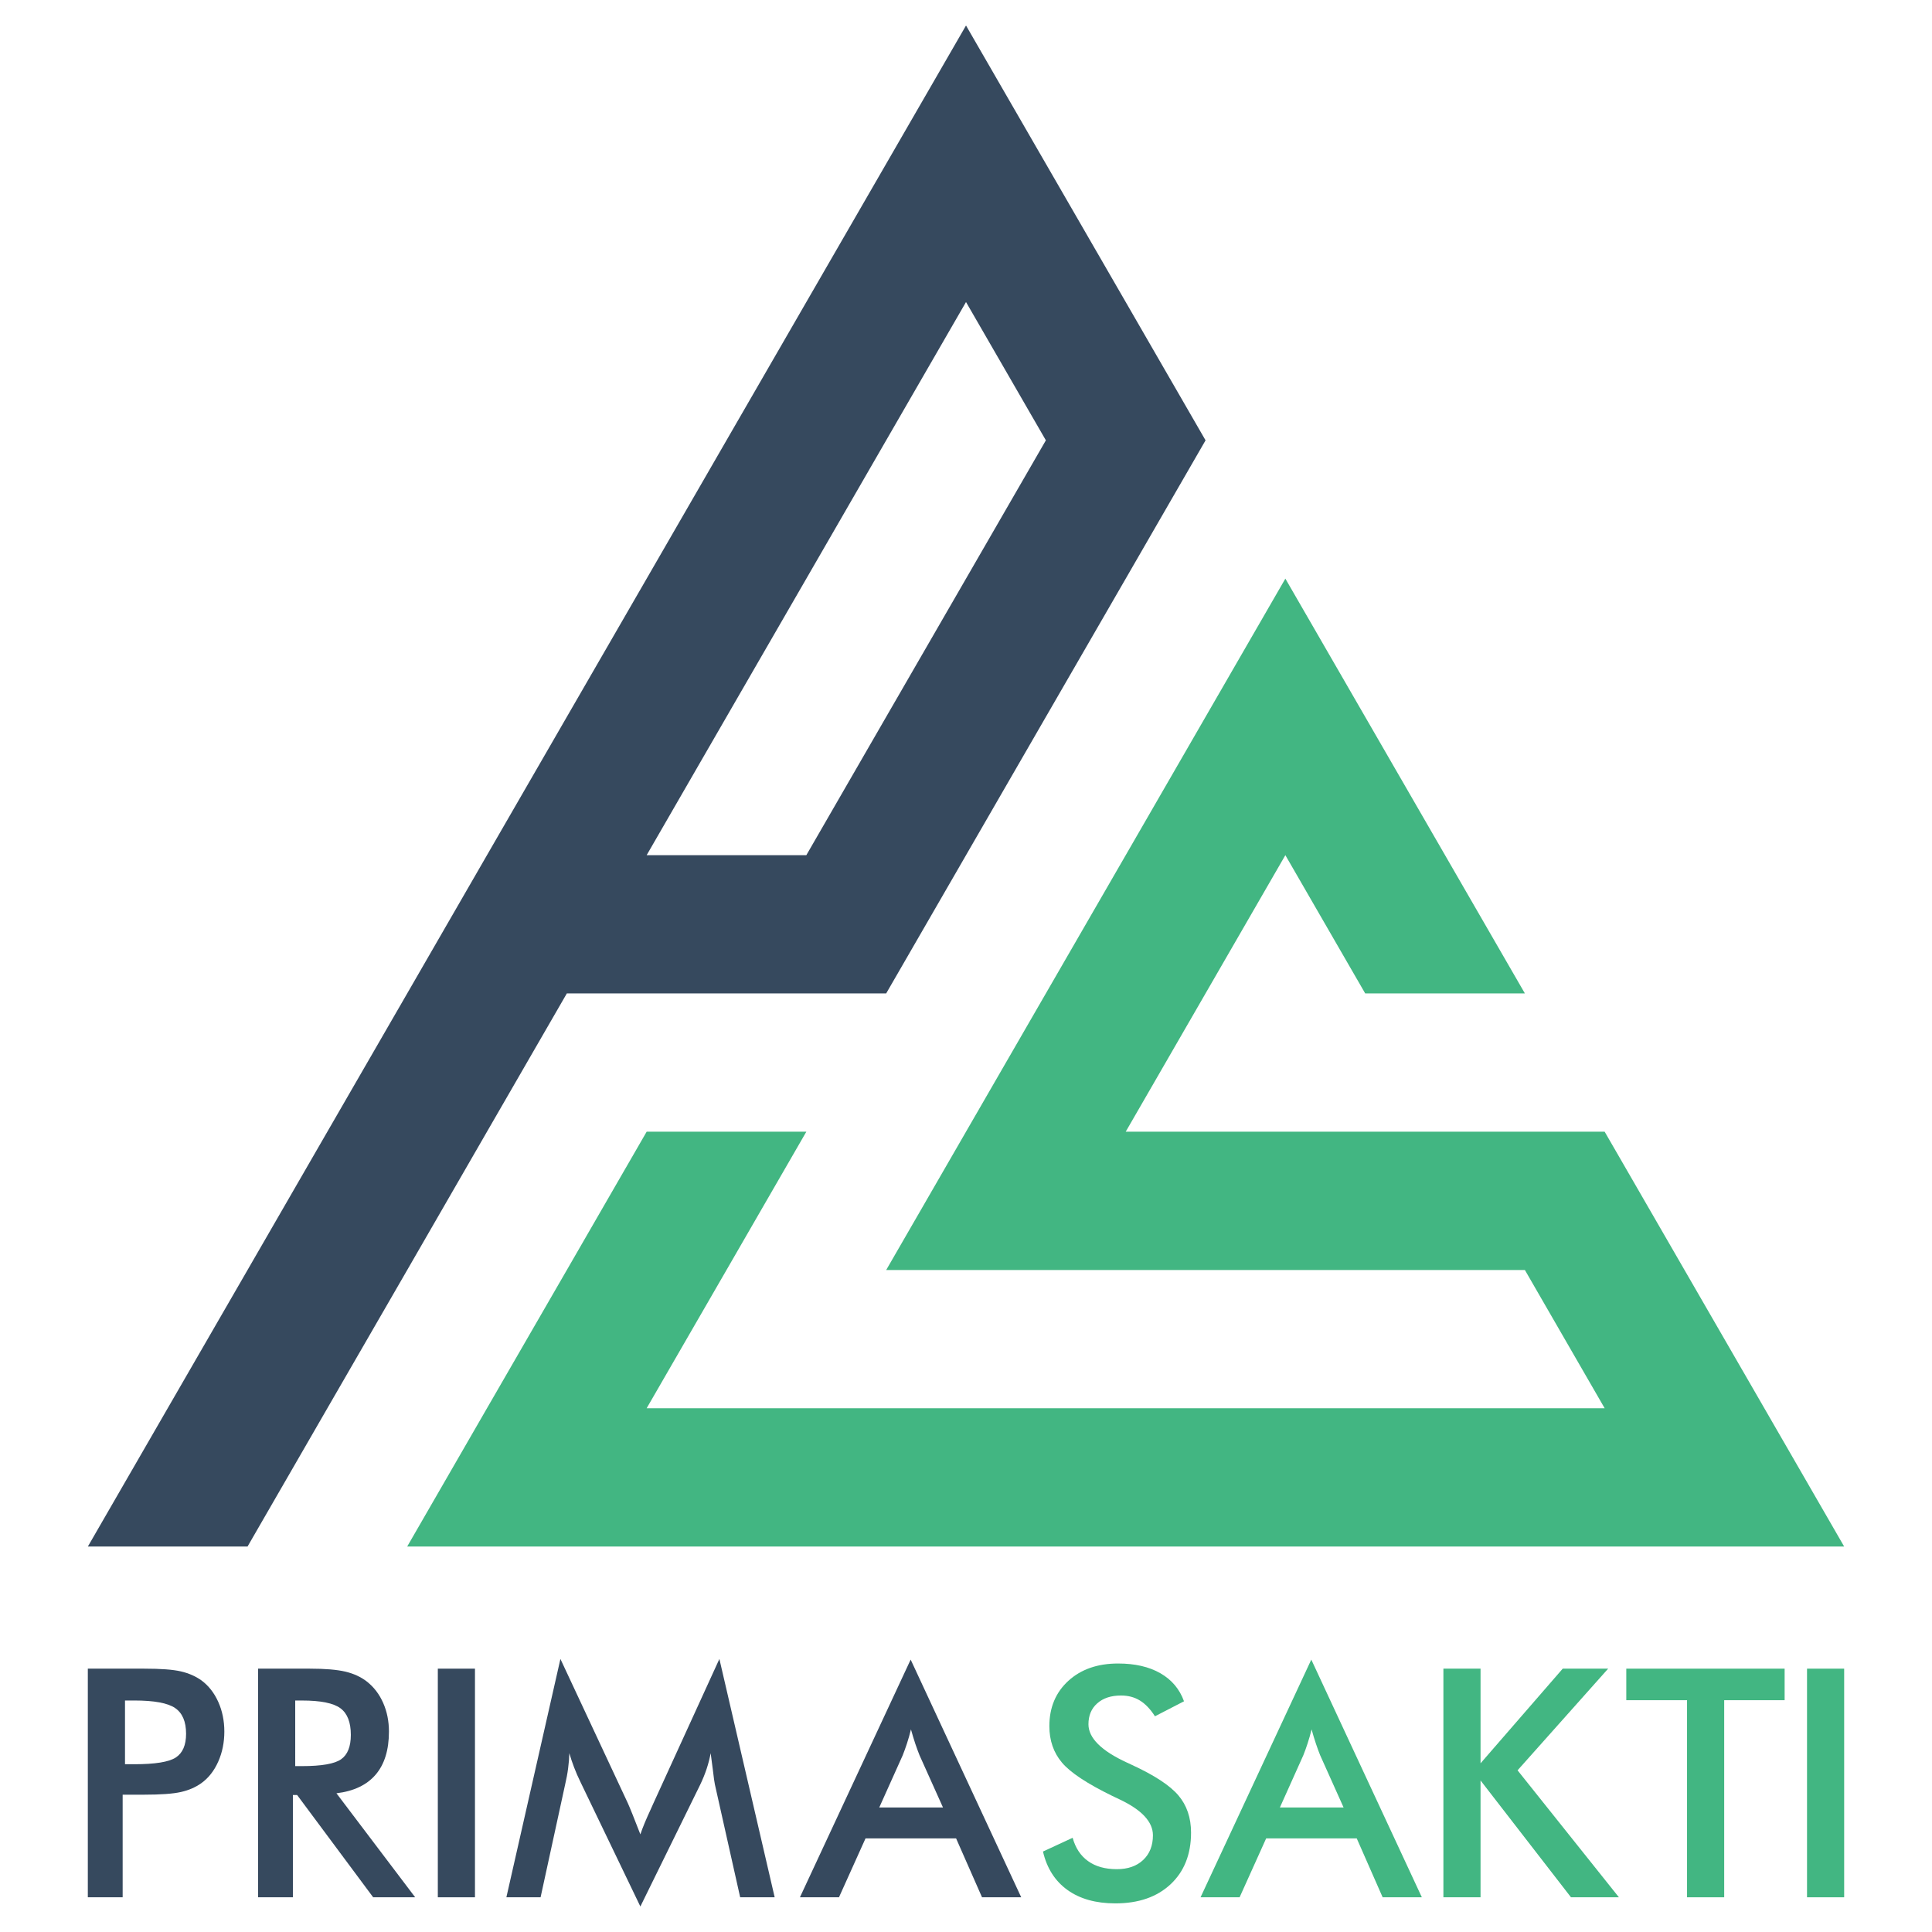 <?xml version="1.0" encoding="utf-8"?>
<!-- Generator: Adobe Illustrator 16.0.0, SVG Export Plug-In . SVG Version: 6.00 Build 0)  -->
<!DOCTYPE svg PUBLIC "-//W3C//DTD SVG 1.1//EN" "http://www.w3.org/Graphics/SVG/1.1/DTD/svg11.dtd">
<svg version="1.1" id="Layer_1" xmlns="http://www.w3.org/2000/svg" xmlns:xlink="http://www.w3.org/1999/xlink" x="0px" y="0px"
	 width="350px" height="350px" viewBox="0 0 350 350" enable-background="new 0 0 350 350" xml:space="preserve">
<g>
	<g>
		<g>
			<path fill="#36495E" d="M203.934,54.716l-14.465-25.044L175.002,4.62l-14.464,25.052l-14.462,25.044L131.61,79.77l-14.462,25.055
				l-14.461,25.043l-14.466,25.054L73.77,179.966l-14.466,25.053l-14.461,25.055l-14.464,25.043l-14.465,25.055h28.929
				l14.461-25.055l14.466-25.043l14.452-25.055l14.466-25.053h57.851l14.464-25.043l14.467-25.054l14.465-25.043l14.462-25.055
				L203.934,54.716z M175.002,104.825l-14.464,25.043l-14.462,25.054h-28.928l14.462-25.054l14.466-25.043l14.462-25.055
				l14.464-25.054l14.467,25.054L175.002,104.825z"/>
			<polygon fill="#42B682" points="334.09,280.171 73.766,280.171 88.222,255.116 102.688,230.073 117.148,205.019 146.076,205.019 
				131.613,230.073 117.148,255.116 290.699,255.116 276.246,230.073 160.542,230.073 175.002,205.019 189.469,179.966 
				203.934,154.922 218.396,129.868 232.855,104.825 247.317,129.868 261.784,154.922 276.246,179.966 247.317,179.966 
				232.855,154.922 218.396,179.966 203.934,205.019 290.699,205.019 305.166,230.073 319.628,255.116 			"/>
		</g>
		<g>
			<g>
				<path fill="#36495E" d="M22.22,325.124v18.588h-6.31v-41.42h10.188c3.018,0,5.239,0.164,6.66,0.496
					c1.426,0.33,2.668,0.873,3.724,1.625c1.301,0.961,2.32,2.258,3.056,3.893c0.733,1.631,1.103,3.426,1.103,5.387
					c0,1.965-0.369,3.777-1.103,5.436c-0.735,1.66-1.755,2.961-3.056,3.902c-1.056,0.756-2.298,1.295-3.724,1.611
					c-1.421,0.322-3.643,0.482-6.66,0.482h-1.33H22.22z M22.645,319.606h1.729c3.733,0,6.223-0.404,7.468-1.215
					c1.246-0.813,1.868-2.244,1.868-4.299c0-2.211-0.666-3.766-1.995-4.668c-1.331-0.906-3.778-1.361-7.341-1.361h-1.729V319.606z"
					/>
				<path fill="#36495E" d="M53.059,325.179v18.533h-6.31v-41.42h9.395c2.755,0,4.889,0.182,6.409,0.535
					c1.516,0.363,2.813,0.953,3.887,1.785c1.283,1.002,2.272,2.293,2.971,3.875c0.702,1.586,1.049,3.322,1.049,5.205
					c0,3.32-0.8,5.92-2.404,7.799c-1.604,1.875-3.972,3.002-7.104,3.379l14.262,18.842h-7.611l-13.778-18.533H53.059z
					 M53.482,319.948H54.7c3.566,0,5.93-0.414,7.104-1.248c1.169-0.828,1.753-2.301,1.753-4.41c0-2.283-0.629-3.893-1.881-4.82
					c-1.254-0.936-3.582-1.406-6.976-1.406h-1.218V319.948z"/>
				<path fill="#36495E" d="M79.316,343.712v-41.42h6.729v41.42H79.316z"/>
				<path fill="#36495E" d="M129.506,323.257c-0.077-0.322-0.2-1.205-0.368-2.66c-0.15-1.205-0.281-2.205-0.395-2.994
					c-0.172,0.943-0.413,1.883-0.725,2.828c-0.311,0.941-0.701,1.904-1.172,2.885l-10.838,22.064l-10.834-22.518
					c-0.453-0.924-0.844-1.818-1.173-2.688c-0.332-0.869-0.621-1.727-0.861-2.572c-0.022,0.863-0.093,1.773-0.217,2.725
					c-0.12,0.955-0.307,1.945-0.552,2.988l-4.439,20.396h-6.196l9.789-43.176l12.222,26.145c0.19,0.418,0.475,1.104,0.861,2.064
					c0.389,0.961,0.856,2.148,1.4,3.566c0.398-1.191,1.02-2.695,1.871-4.527c0.223-0.488,0.394-0.865,0.507-1.133l11.938-26.115
					l10.016,43.176h-6.251L129.506,323.257z"/>
				<path fill="#36495E" d="M177.904,343.712l-4.697-10.668h-16.41l-4.808,10.668h-7.074l20.06-43.059l20.028,43.059H177.904z
					 M159.285,327.444h11.547l-4.246-9.449c-0.244-0.605-0.496-1.297-0.764-2.078c-0.263-0.785-0.525-1.658-0.793-2.619
					c-0.223,0.906-0.464,1.748-0.719,2.533c-0.257,0.783-0.516,1.504-0.779,2.164L159.285,327.444z"/>
			</g>
			<g>
				<path fill="#42B682" d="M188.945,335.423l5.375-2.49c0.511,1.85,1.441,3.26,2.803,4.23c1.354,0.975,3.092,1.455,5.207,1.455
					c1.997,0,3.588-0.555,4.766-1.666c1.18-1.115,1.768-2.602,1.768-4.475c0-2.432-2.019-4.6-6.05-6.504
					c-0.566-0.283-1.001-0.49-1.306-0.623c-4.562-2.227-7.607-4.238-9.123-6.039c-1.519-1.803-2.283-4.006-2.283-6.605
					c0-3.377,1.149-6.109,3.441-8.209c2.289-2.088,5.294-3.137,9.013-3.137c3.056,0,5.609,0.586,7.666,1.768
					c2.053,1.18,3.48,2.873,4.271,5.076l-5.261,2.717c-0.83-1.299-1.744-2.254-2.729-2.857c-0.991-0.607-2.124-0.906-3.414-0.906
					c-1.809,0-3.248,0.473-4.309,1.416c-1.071,0.941-1.597,2.211-1.597,3.791c0,2.488,2.329,4.809,7.013,6.963
					c0.357,0.168,0.641,0.299,0.85,0.395c4.091,1.883,6.902,3.73,8.429,5.529c1.531,1.803,2.294,4.051,2.294,6.746
					c0,3.926-1.239,7.045-3.706,9.352c-2.47,2.313-5.807,3.465-10.018,3.465c-3.524,0-6.414-0.811-8.669-2.432
					C191.119,340.759,189.644,338.438,188.945,335.423z"/>
				<path fill="#42B682" d="M250.479,343.712l-4.693-10.668h-16.41l-4.81,10.668h-7.074l20.061-43.059l20.027,43.059H250.479z
					 M231.863,327.444h11.542l-4.24-9.449c-0.247-0.605-0.5-1.297-0.762-2.078c-0.267-0.785-0.533-1.658-0.795-2.619
					c-0.224,0.906-0.464,1.748-0.722,2.533c-0.254,0.783-0.514,1.504-0.781,2.164L231.863,327.444z"/>
				<path fill="#42B682" d="M261.485,343.712v-41.42h6.731v17.146l14.887-17.146h8.23l-16.411,18.418l18.361,23.002h-8.684
					l-16.384-21.164v21.164H261.485z"/>
				<path fill="#42B682" d="M312.355,308.007v35.705h-6.731v-35.705h-11.006v-5.715h28.684v5.715H312.355z"/>
				<path fill="#42B682" d="M327.36,343.712v-41.42h6.729v41.42H327.36z"/>
			</g>
		</g>
	</g>
</g>
</svg>

